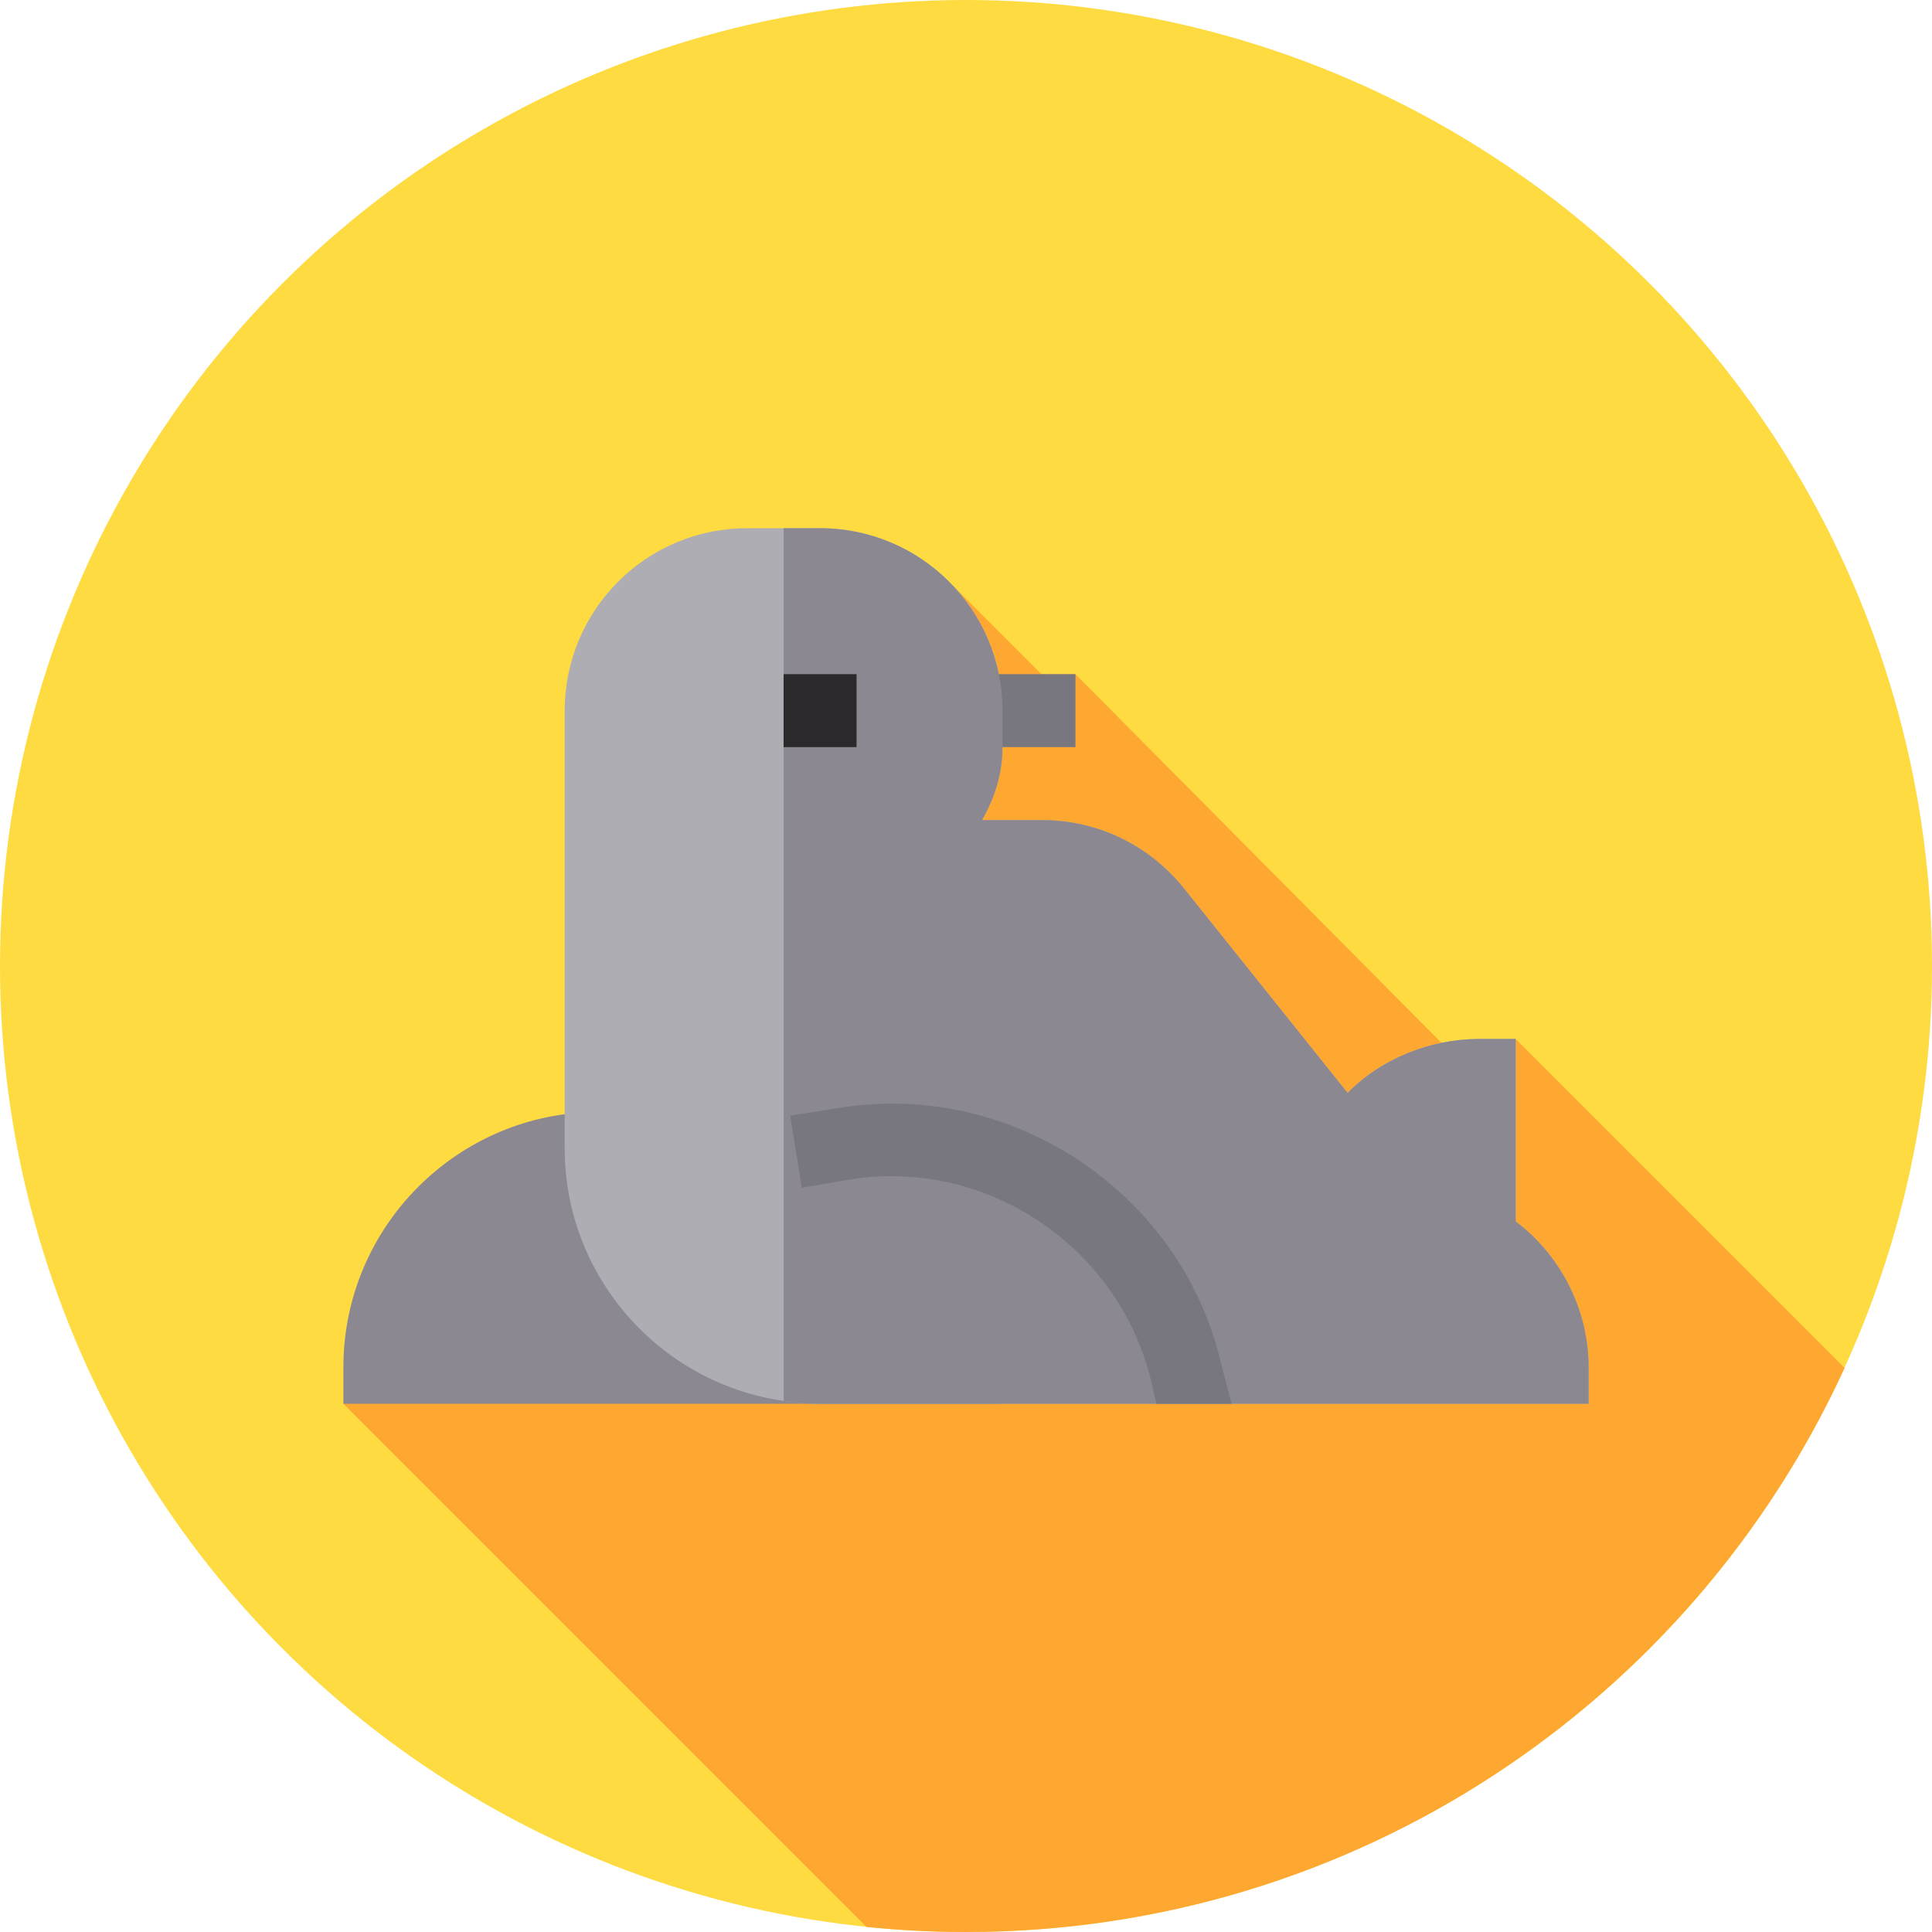 <?xml version="1.0" encoding="iso-8859-1"?>
<!-- Generator: Adobe Illustrator 19.0.0, SVG Export Plug-In . SVG Version: 6.00 Build 0)  -->
<svg version="1.1" id="Capa_1" xmlns="http://www.w3.org/2000/svg" xmlns:xlink="http://www.w3.org/1999/xlink" x="0px" y="0px"
	 viewBox="0 0 512 512" style="enable-background:new 0 0 512 512;" xml:space="preserve">
<circle style="fill:#FEDB41;" cx="256" cy="256" r="256"/>
<path style="fill:#FEA832;" d="M488.843,362.515l-87.179-87.179l-19.66,1.031l-97-97.711H276l-24.123-24.116L149.652,295.292
	L91,372.016l138.642,138.642C238.307,511.543,247.1,512,256,512C359.374,512,448.426,450.723,488.843,362.515z"/>
<path style="fill:#8B8892;" d="M265.023,372.016H91v-9.668c0-37.312,30.363-67.676,67.676-67.676h3.22L265.023,372.016z"/>
<path style="fill:#AEADB3;" d="M401.664,323.676v-48.34h-9.668c-12.955,0-25.975,5.22-34.87,14.308l-43.312-54.14
	c-9.281-11.602-23.01-18.176-37.705-18.176h-15.856c3.288-5.801,5.415-12.182,5.415-19.336v-9.668
	c0-26.684-21.656-48.34-48.34-48.34h-19.336c-26.684,0-48.34,21.656-48.34,48.34V304.34c0,34.031,25.33,62.261,58.008,66.902
	c3.093,0.581,6.381,0.774,9.668,0.774H421v-9.668C421,347.072,413.652,332.763,401.664,323.676z"/>
<rect x="246.33" y="178.66" style="fill:#787780;" width="38.672" height="19.336"/>
<path style="fill:#8B8892;" d="M421,362.348v9.668H217.328c-3.287,0-6.575-0.194-9.668-0.774V139.984h9.668
	c26.684,0,48.34,21.656,48.34,48.34v9.668c0,7.154-2.127,13.535-5.415,19.336h15.856c14.695,0,28.424,6.574,37.705,18.176
	l43.312,54.14c8.895-9.089,21.915-14.308,34.87-14.308h9.668v48.34C413.652,332.763,421,347.072,421,362.348z"/>
<path style="fill:#787780;" d="M326.383,372.016h-19.917l-1.74-7.348c-9.089-34.998-44.086-58.008-79.857-52.014l-12.375,2.127
	l-3.093-19.142l12.374-1.933c45.44-7.735,90.3,21.463,101.514,66.322L326.383,372.016z"/>
<rect x="207.66" y="178.66" style="fill:#2B292C;" width="19.336" height="19.336"/>
<g>
</g>
<g>
</g>
<g>
</g>
<g>
</g>
<g>
</g>
<g>
</g>
<g>
</g>
<g>
</g>
<g>
</g>
<g>
</g>
<g>
</g>
<g>
</g>
<g>
</g>
<g>
</g>
<g>
</g>
</svg>

